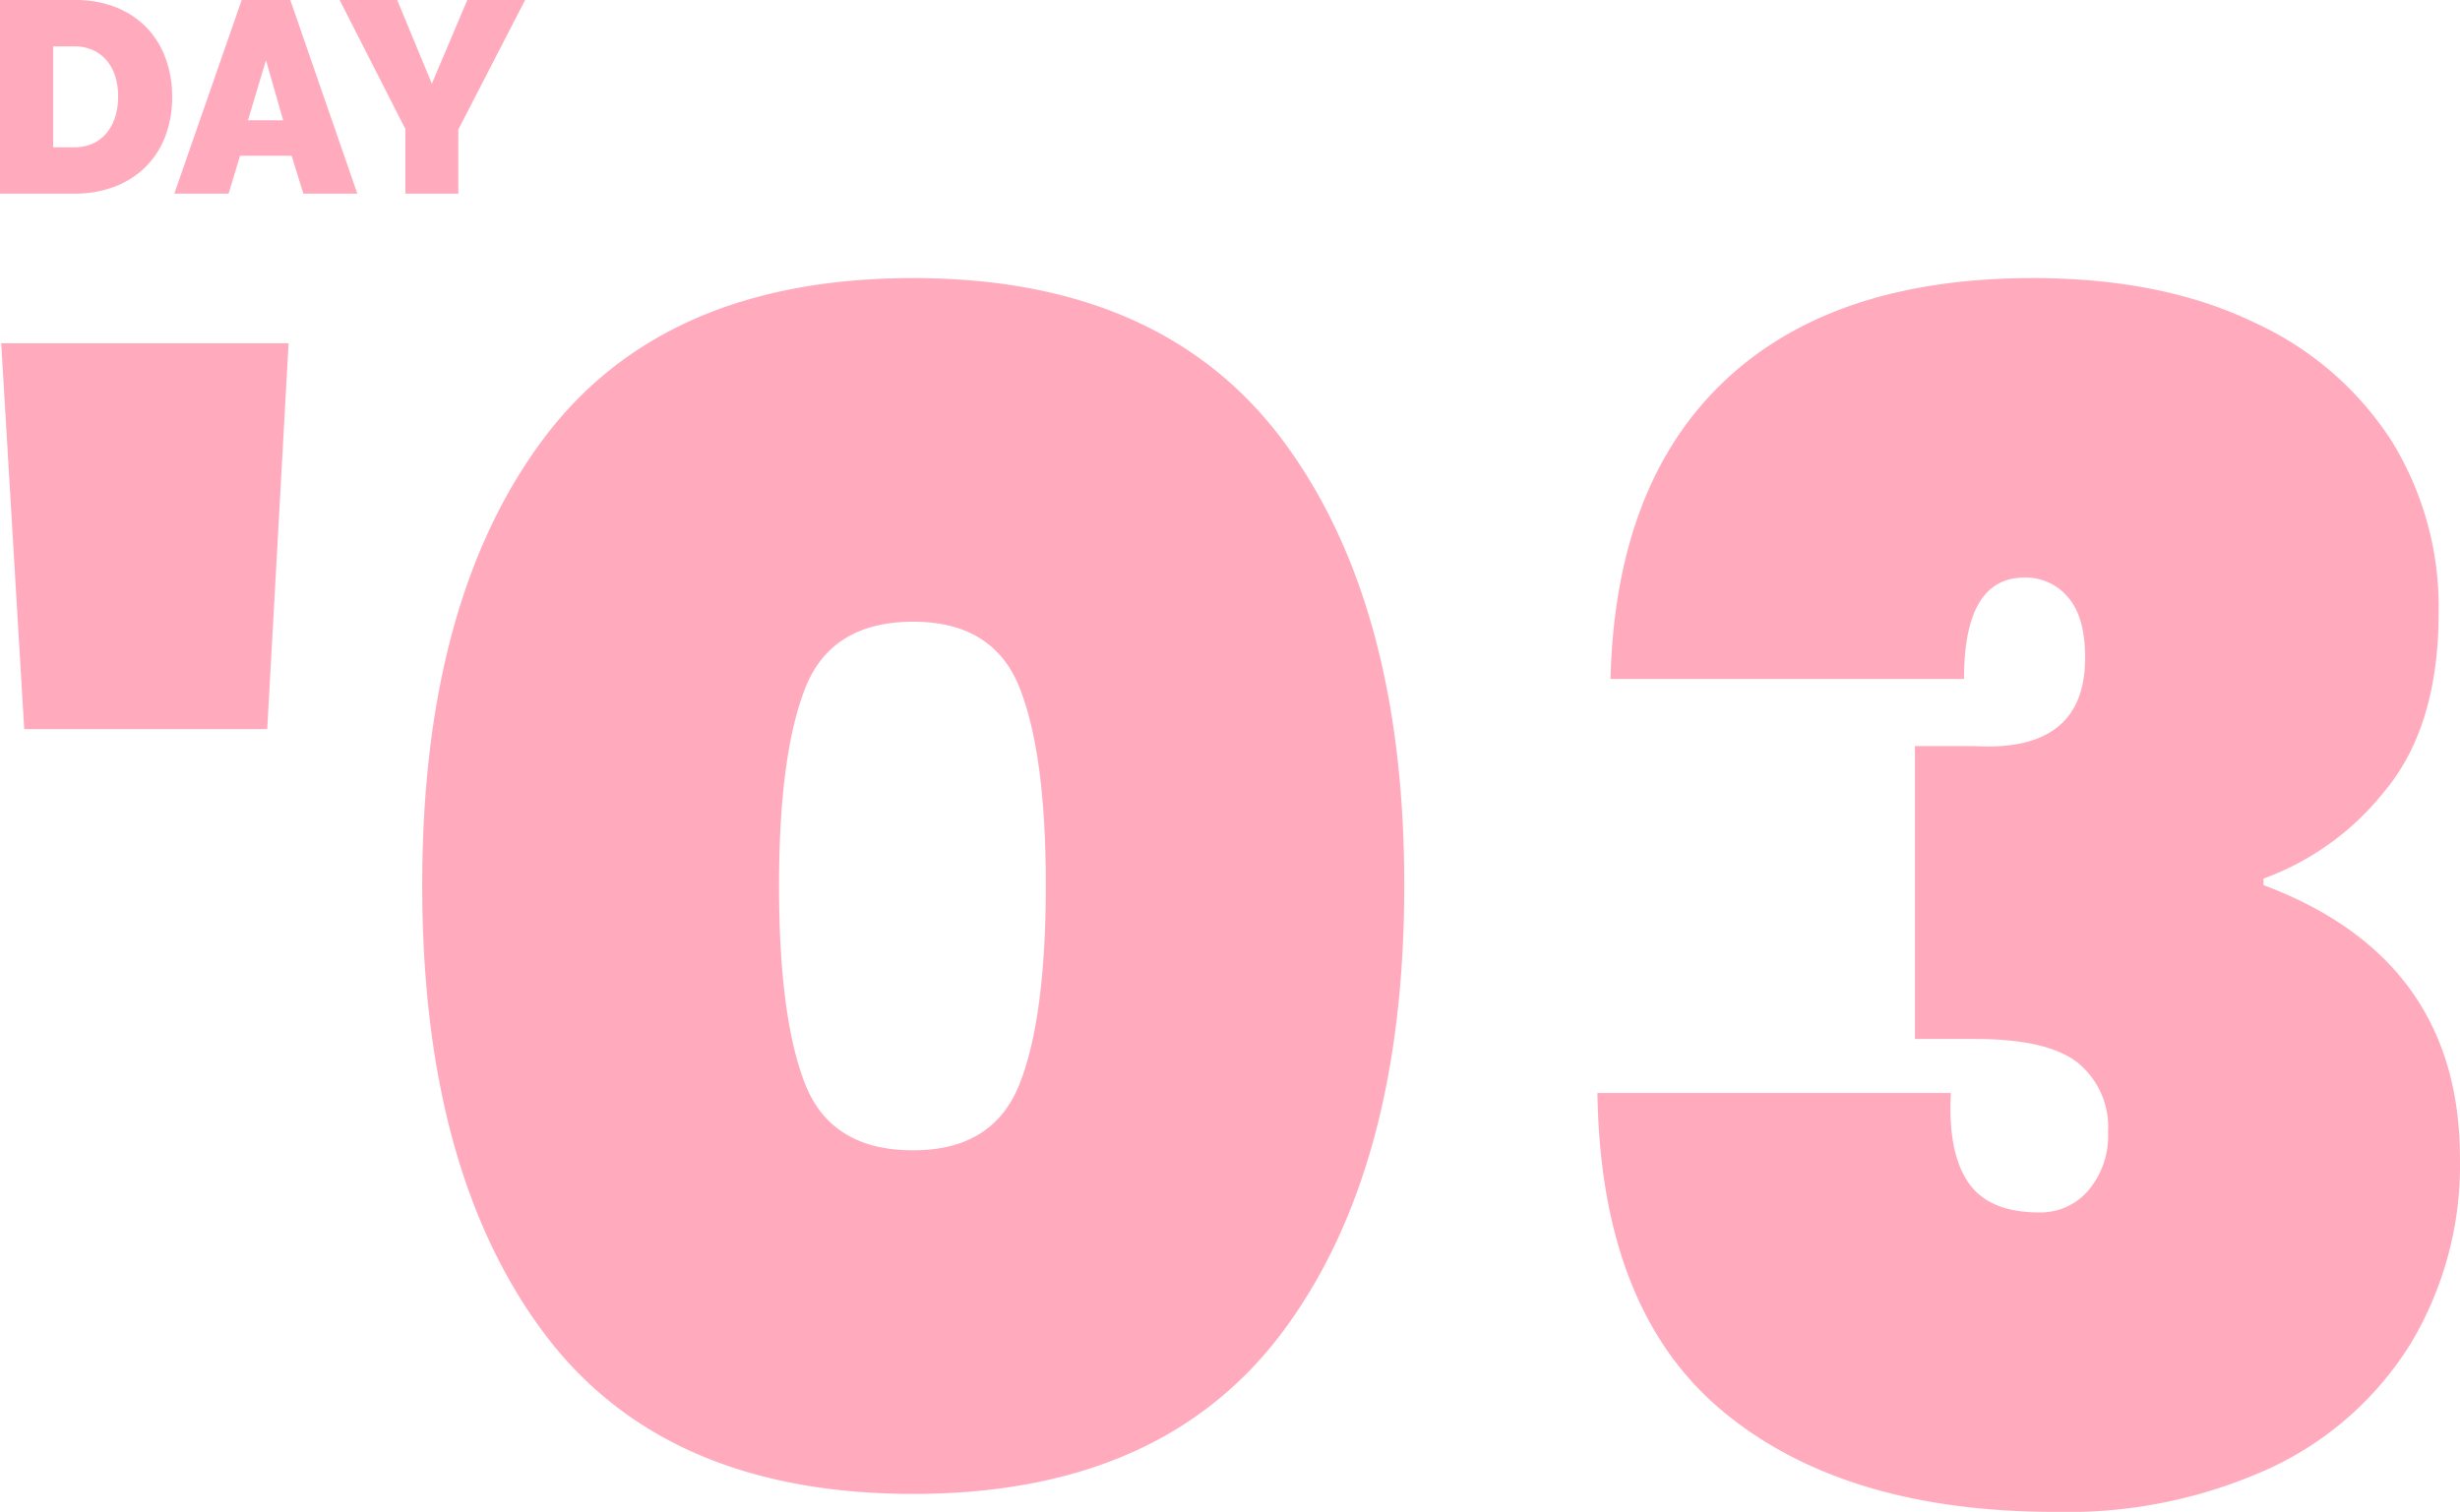 <svg xmlns="http://www.w3.org/2000/svg" width="216.424" height="133.048" viewBox="0 0 216.424 133.048">
  <g id="Groupe_16" data-name="Groupe 16" transform="translate(-1087.464 -2137.96)">
    <path id="Tracé_46" data-name="Tracé 46" d="M1.464,0V-17.04H8.016a9.586,9.586,0,0,1,3.72.672,7.688,7.688,0,0,1,2.688,1.824,7.659,7.659,0,0,1,1.632,2.7,9.752,9.752,0,0,1,.552,3.3A9.622,9.622,0,0,1,16-5.028a7.612,7.612,0,0,1-1.74,2.688A7.8,7.8,0,0,1,11.544-.612,9.718,9.718,0,0,1,8.016,0ZM11.856-8.544a5.823,5.823,0,0,0-.264-1.8,4.019,4.019,0,0,0-.756-1.392,3.411,3.411,0,0,0-1.212-.9,3.875,3.875,0,0,0-1.608-.324H6.144v8.88H8.016a3.815,3.815,0,0,0,1.632-.336,3.41,3.41,0,0,0,1.212-.936A4.125,4.125,0,0,0,11.6-6.768,5.993,5.993,0,0,0,11.856-8.544Zm10.872-8.5H27L32.9,0H28.152L27.12-3.336H22.584L21.576,0H16.8ZM26.376-6.456l-1.512-5.28L23.28-6.456ZM36.408-17.04l3.048,7.368,3.12-7.368h5.088l-5.88,11.4V0H37.128V-5.688L31.344-17.04Z" transform="translate(1086 2155)" fill="#ffabbd"/>
    <path id="Tracé_47" data-name="Tracé 47" d="M4.608-54.144q0-24.912,10.584-39.168t32.616-14.256q21.888,0,32.544,14.328t10.656,39.1q0,24.912-10.656,39.24T47.808-.576Q25.776-.576,15.192-14.9T4.608-54.144Zm54.864,0q0-11.52-2.3-17.352t-9.36-5.832q-7.2,0-9.5,5.832T36-54.144q0,11.664,2.3,17.5t9.5,5.832q7.056,0,9.36-5.832T59.472-54.144Zm49.68-18.144q.432-17.136,10.008-26.208t27.144-9.072q11.376,0,19.44,3.888a28.293,28.293,0,0,1,12.168,10.512,27.851,27.851,0,0,1,4.1,14.976q0,10.08-4.752,15.768a24.088,24.088,0,0,1-10.656,7.7v.576q17.28,6.48,17.28,24.048a30.531,30.531,0,0,1-4.32,16.272A28.814,28.814,0,0,1,167.256-2.88,42.87,42.87,0,0,1,148.32,1.008q-18.72,0-29.376-8.928T108-35.856h31.1q-.288,5.184,1.512,7.848t6.264,2.664a5.54,5.54,0,0,0,4.32-1.944,7.408,7.408,0,0,0,1.728-5.112,7.306,7.306,0,0,0-2.664-6.12q-2.664-2.088-9-2.088h-5.328V-66.384h5.184q9.792.576,9.792-7.776,0-3.6-1.512-5.328a4.853,4.853,0,0,0-3.816-1.728q-5.328,0-5.328,8.928Z" transform="translate(1120 2270)" fill="#ffabbd"/>
    <path id="Tracé_17" data-name="Tracé 17" d="M38.467-235.279l-1.878,33.95H15.208l-2.023-33.95Z" transform="translate(1074.386 2403.448)" fill="#ffabbd"/>
  </g>
</svg>

